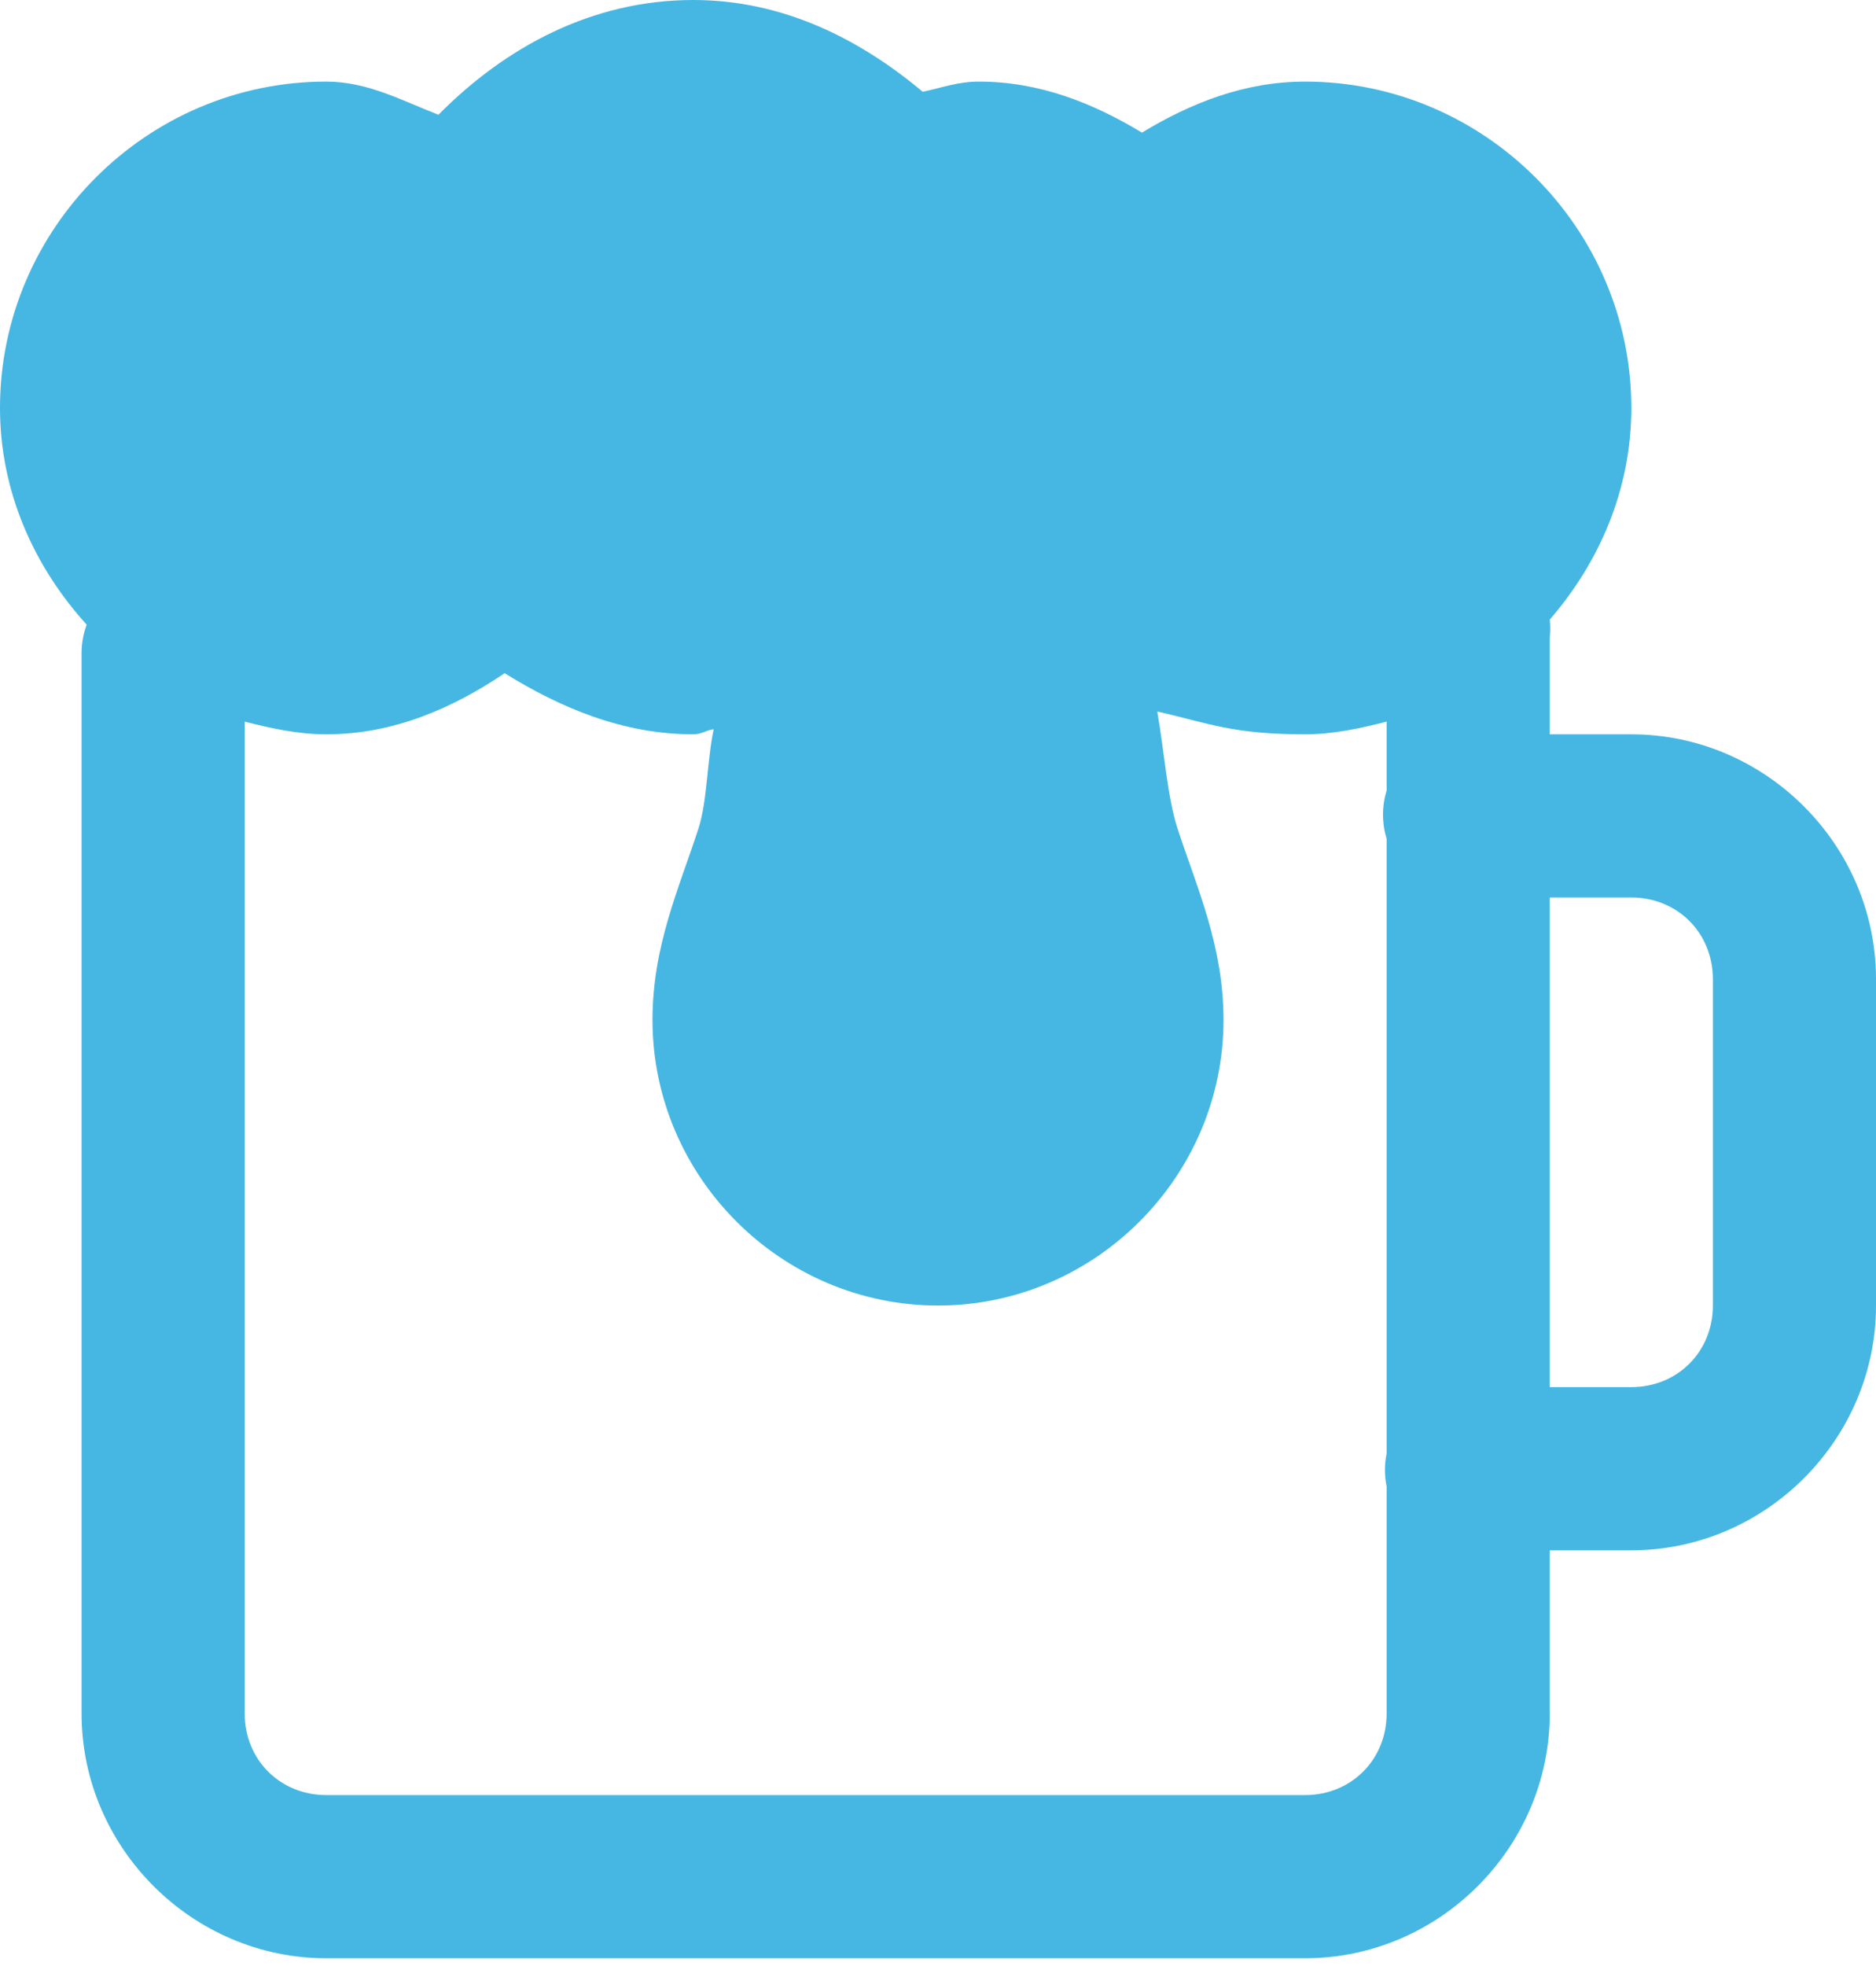 <svg width="21" height="22" viewBox="0 0 21 22" fill="none" xmlns="http://www.w3.org/2000/svg">
<path d="M7.761 0C6.623 0 5.653 0.531 4.908 1.284C4.501 1.127 4.116 0.913 3.652 0.913C1.644 0.913 0 2.557 0 4.565C0 5.503 0.382 6.341 0.97 6.99C0.934 7.09 0.913 7.197 0.913 7.304V19.174C0.913 20.675 2.151 21.913 3.652 21.913H14.609C16.11 21.913 17.348 20.675 17.348 19.174V17.348H18.261C19.762 17.348 21 16.11 21 14.609V10.957C21 9.455 19.762 8.217 18.261 8.217H17.348V7.133C17.355 7.065 17.355 7.001 17.348 6.933C17.904 6.291 18.261 5.475 18.261 4.565C18.261 2.557 16.617 0.913 14.609 0.913C13.928 0.913 13.325 1.156 12.783 1.484C12.241 1.156 11.638 0.913 10.957 0.913C10.721 0.913 10.536 0.984 10.329 1.027C9.619 0.432 8.76 0 7.761 0ZM5.649 7.533C6.274 7.921 6.973 8.217 7.761 8.217C7.857 8.217 7.9 8.171 7.989 8.16C7.914 8.513 7.918 8.966 7.818 9.273C7.6 9.944 7.304 10.586 7.304 11.413C7.304 13.168 8.745 14.609 10.5 14.609C12.255 14.609 13.696 13.168 13.696 11.413C13.696 10.586 13.4 9.94 13.182 9.273C13.064 8.909 13.032 8.396 12.954 7.961C13.539 8.096 13.803 8.217 14.609 8.217C14.923 8.217 15.229 8.15 15.522 8.075V8.845C15.468 9.023 15.468 9.209 15.522 9.387V16.264C15.497 16.385 15.497 16.513 15.522 16.634V19.174C15.522 19.691 15.126 20.087 14.609 20.087H3.652C3.135 20.087 2.739 19.691 2.739 19.174V8.075C3.032 8.15 3.338 8.217 3.652 8.217C4.405 8.217 5.068 7.925 5.649 7.533ZM17.348 10.043H18.261C18.778 10.043 19.174 10.439 19.174 10.957V14.609C19.174 15.126 18.778 15.522 18.261 15.522H17.348V10.043Z" fill="#46B7E3"/>
</svg>
